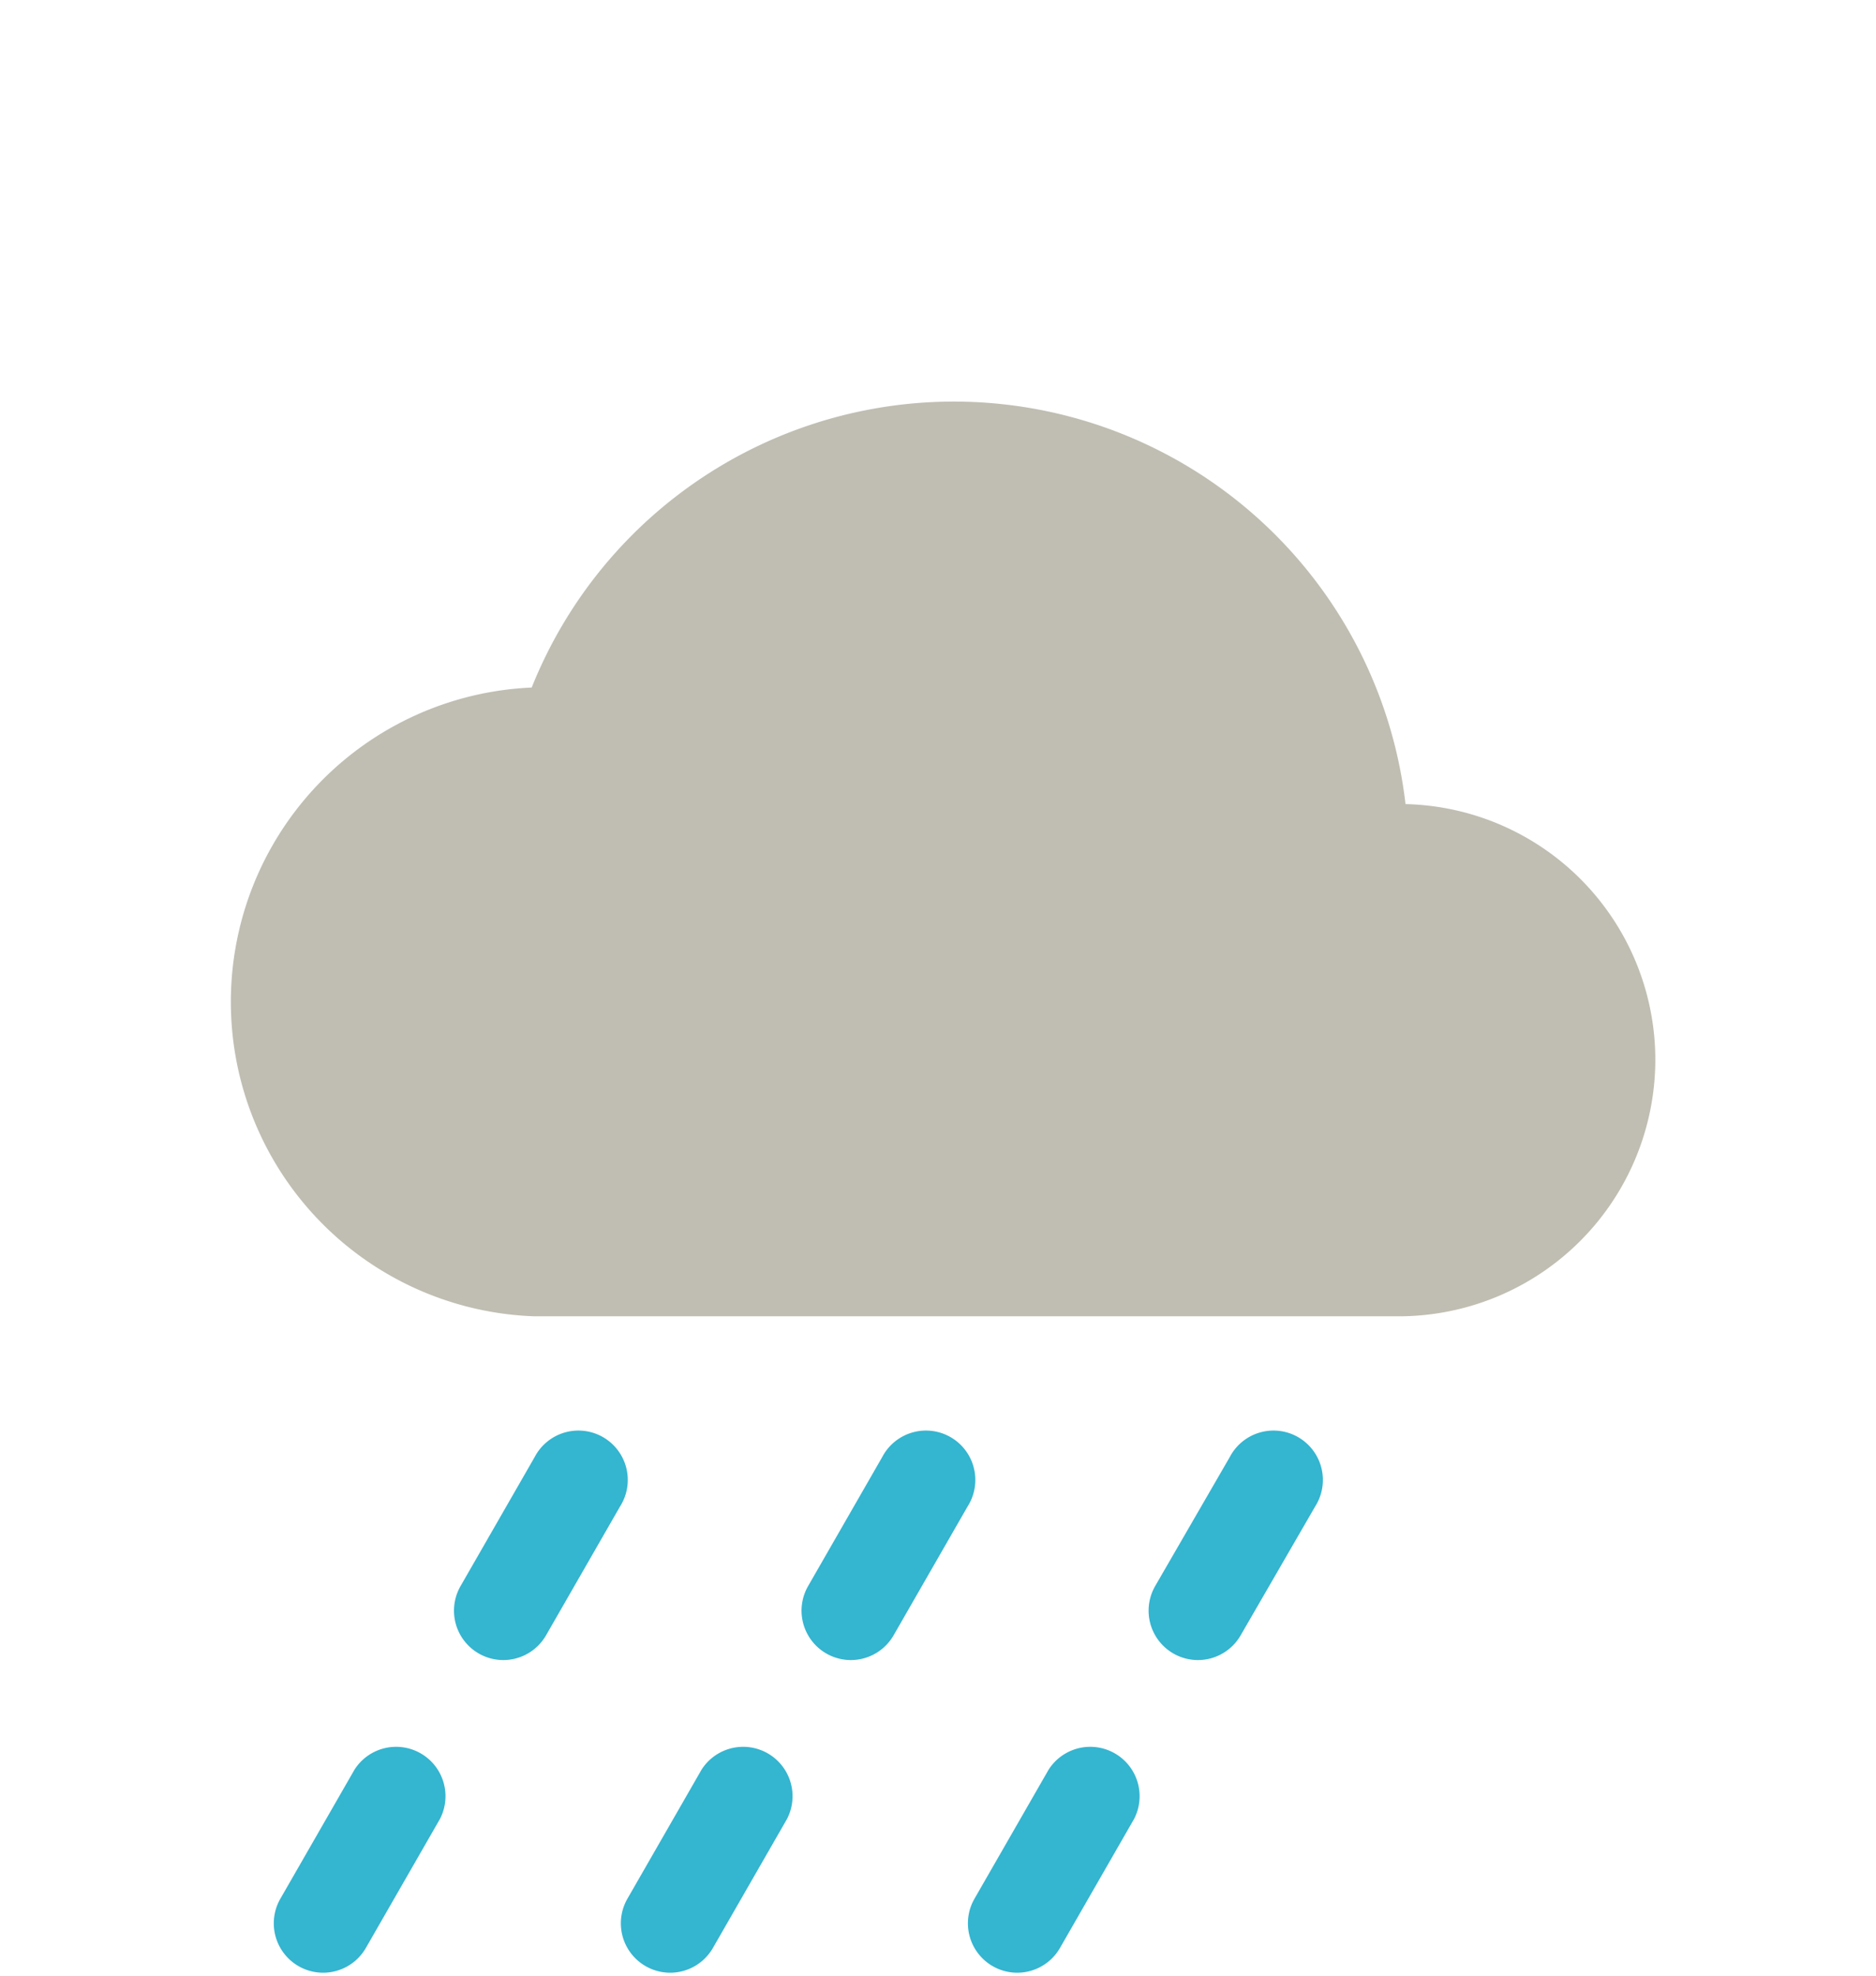 <svg id="Ebene_1" data-name="Ebene 1" xmlns="http://www.w3.org/2000/svg" viewBox="0 0 38 40"><defs><style>.cls-1{fill:#c0beb2;}.cls-2{fill:#34b5d0;}</style></defs><path class="cls-1" d="M33.53,21.46a5.18,5.18,0,0,0-5.06-5.18,9.21,9.21,0,0,0-17.7-2.36,6.37,6.37,0,0,0,.05,12.73H28.35A5.2,5.2,0,0,0,33.53,21.46Z"/><path class="cls-2" d="M10.2,33.61a1,1,0,0,1-.87-1.5l1.5-2.61a1,1,0,1,1,1.73,1l-1.5,2.61A1,1,0,0,1,10.2,33.61Z"/><path class="cls-2" d="M6.55,39.94a1,1,0,0,1-.87-1.5l1.5-2.61a1,1,0,0,1,1.73,1l-1.5,2.61A1,1,0,0,1,6.55,39.94Z"/><path class="cls-2" d="M24.27,33.61a1,1,0,0,1-.87-1.5l1.51-2.61a1,1,0,1,1,1.73,1l-1.51,2.61A1,1,0,0,1,24.27,33.61Z"/><path class="cls-2" d="M20.61,39.94a1,1,0,0,1-.87-1.5l1.5-2.61a1,1,0,0,1,1.73,1l-1.5,2.61A1,1,0,0,1,20.61,39.94Z"/><path class="cls-2" d="M17.24,33.61a1,1,0,0,1-.87-1.5l1.5-2.61a1,1,0,1,1,1.73,1l-1.5,2.61A1,1,0,0,1,17.24,33.61Z"/><path class="cls-2" d="M13.58,39.94a1,1,0,0,1-.87-1.5l1.5-2.61a1,1,0,0,1,1.73,1l-1.5,2.61A1,1,0,0,1,13.58,39.94Z"/></svg>
